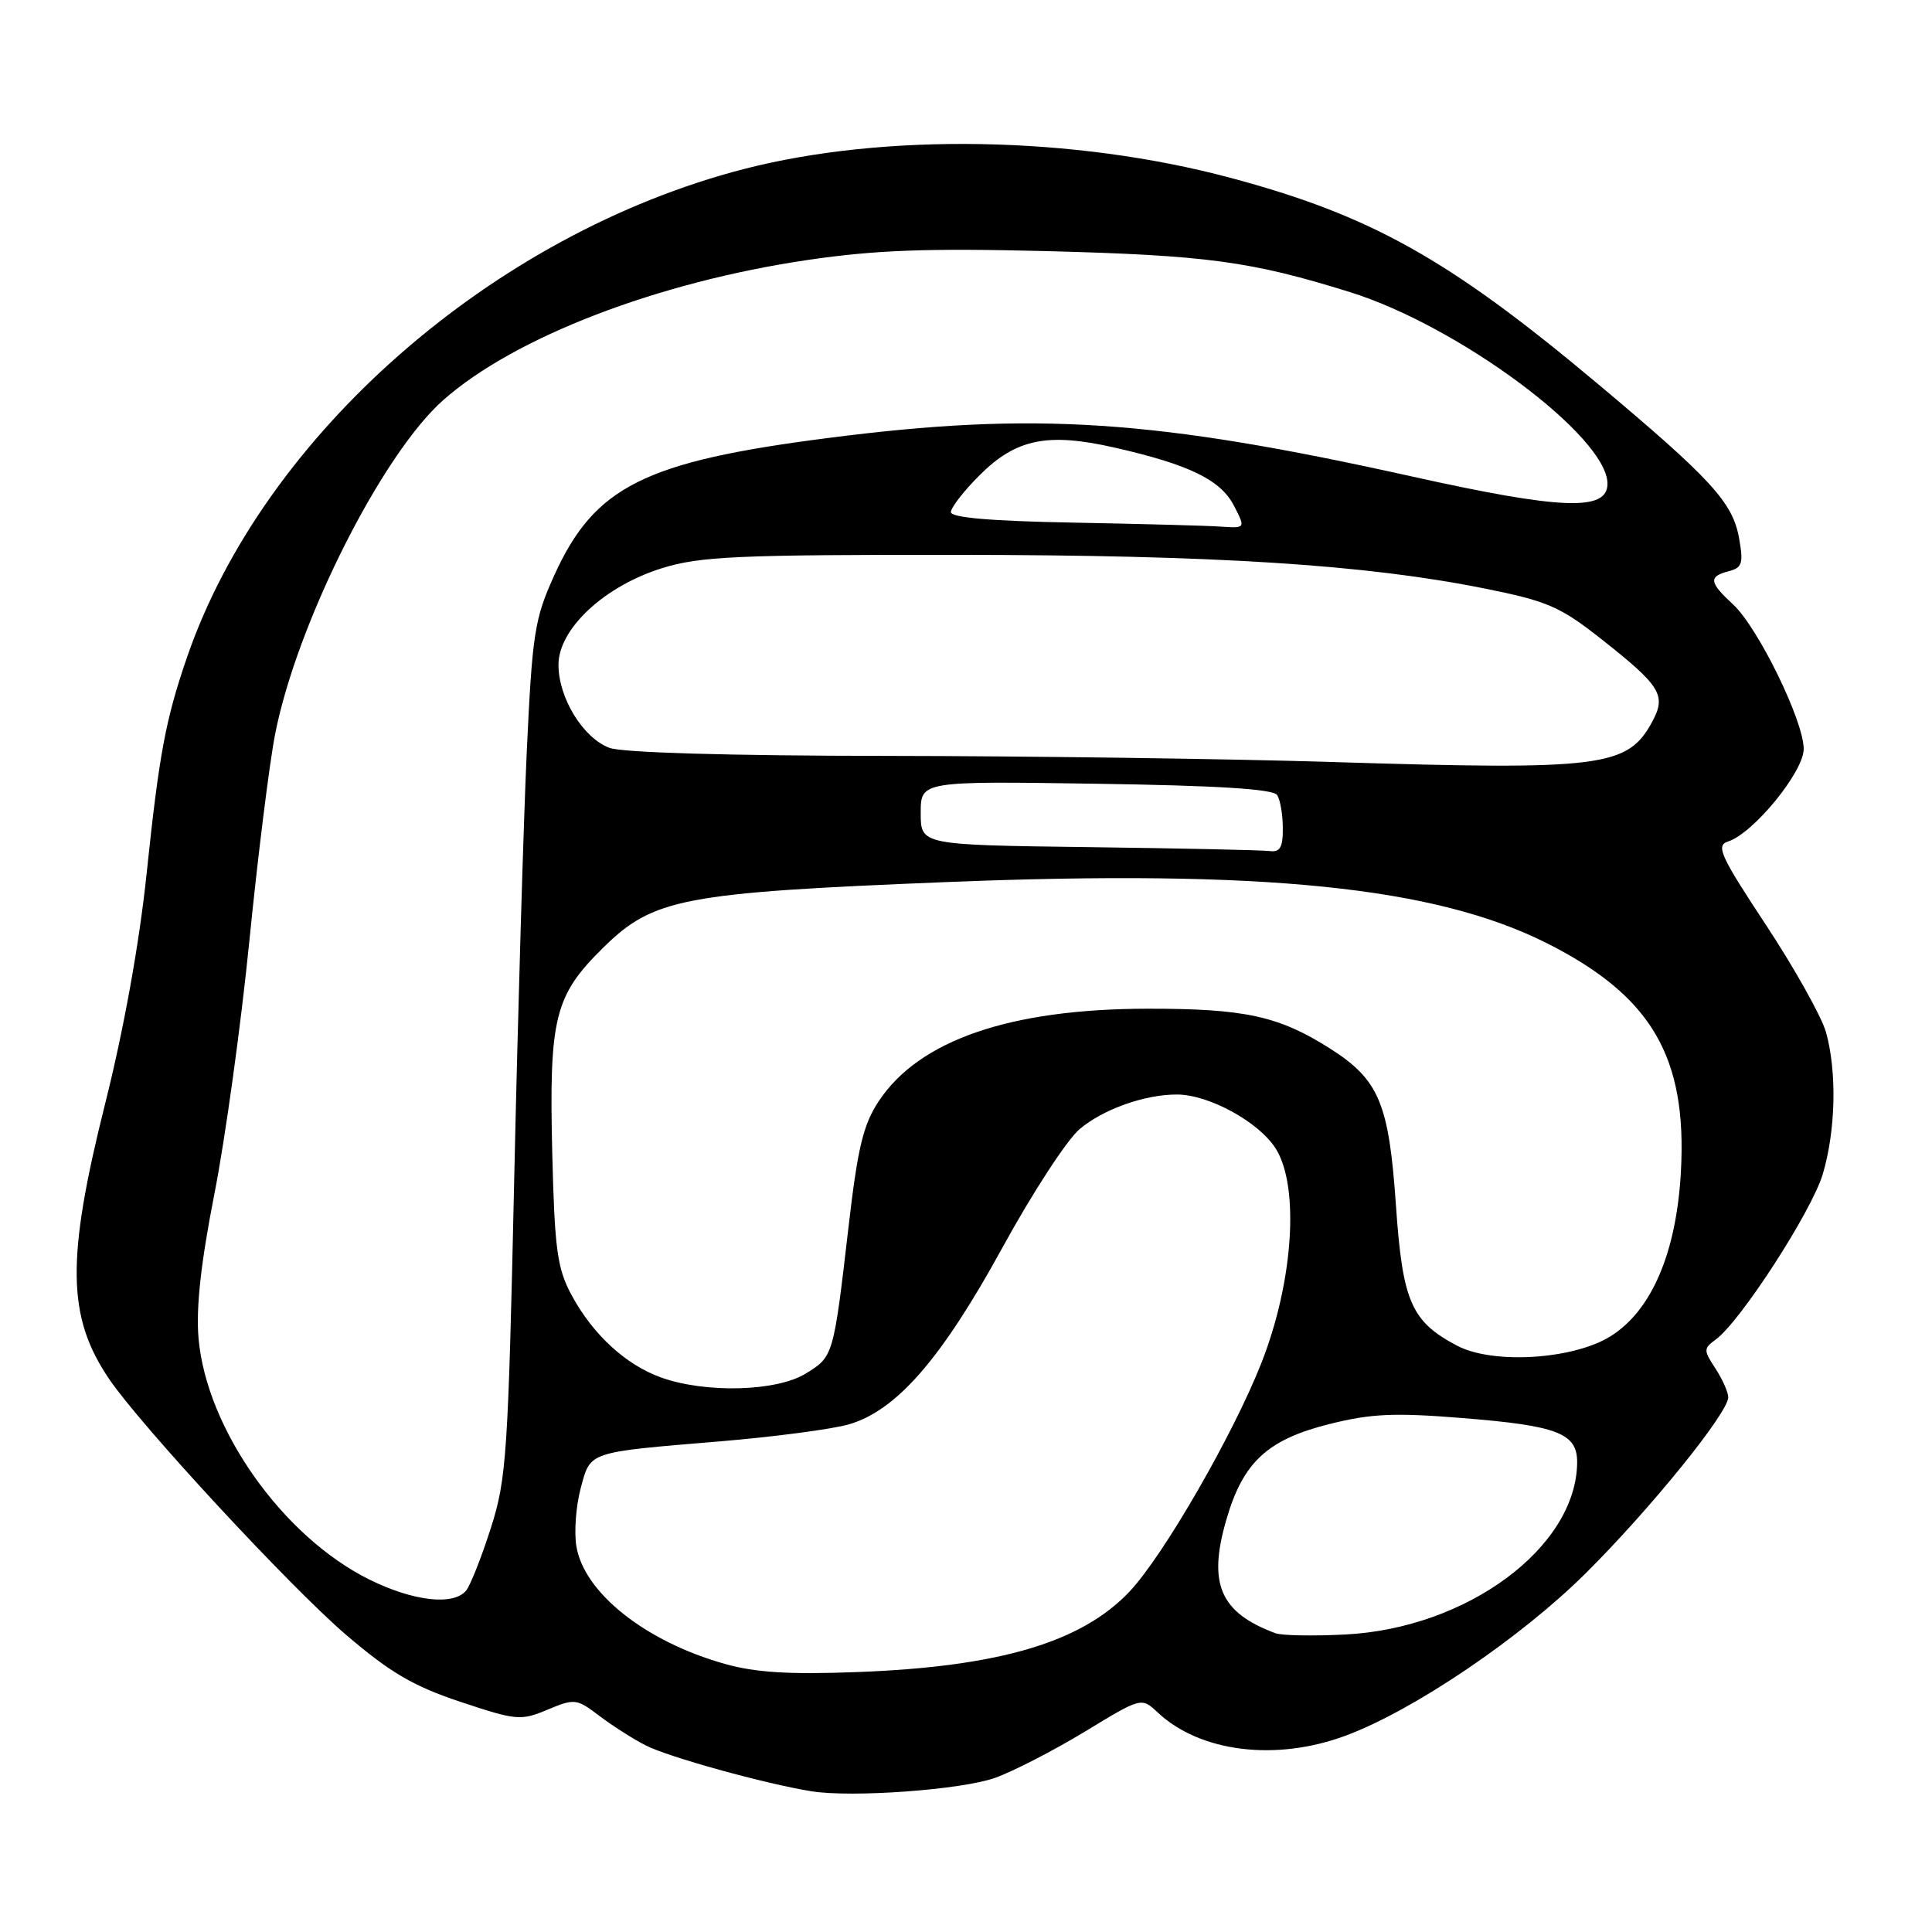 <?xml version="1.0" encoding="UTF-8" standalone="no"?>
<!DOCTYPE svg PUBLIC "-//W3C//DTD SVG 1.1//EN" "http://www.w3.org/Graphics/SVG/1.1/DTD/svg11.dtd" >
<svg xmlns="http://www.w3.org/2000/svg" xmlns:xlink="http://www.w3.org/1999/xlink" version="1.1" viewBox="0 0 256 256">
 <g >
 <path fill="currentColor"
d=" M 131.87 235.57 C 134.27 234.71 139.62 231.95 143.75 229.45 C 151.25 224.89 151.25 224.89 153.39 226.90 C 159.02 232.19 169.11 233.43 178.37 229.96 C 187.34 226.61 201.45 217.06 210.08 208.50 C 218.57 200.08 229.00 187.21 229.00 185.15 C 229.00 184.48 228.24 182.77 227.31 181.34 C 225.71 178.91 225.71 178.68 227.36 177.48 C 230.63 175.09 240.05 160.52 241.53 155.57 C 243.24 149.82 243.42 142.06 241.96 136.79 C 241.39 134.75 237.82 128.36 234.02 122.59 C 227.95 113.40 227.33 112.03 228.96 111.51 C 232.31 110.45 239.00 102.28 239.00 99.24 C 239.00 95.52 232.94 83.13 229.63 80.08 C 226.46 77.15 226.36 76.40 229.06 75.69 C 230.85 75.23 231.03 74.65 230.44 71.33 C 229.60 66.56 226.74 63.46 211.51 50.69 C 191.96 34.31 181.64 28.54 163.03 23.56 C 142.34 18.02 117.20 17.58 98.52 22.41 C 65.35 31.01 34.99 57.60 24.83 86.95 C 21.94 95.33 21.10 99.81 19.42 115.83 C 18.46 124.99 16.41 136.39 13.94 146.21 C 8.76 166.86 8.87 174.50 14.47 182.74 C 18.69 188.95 38.46 210.29 45.84 216.61 C 51.71 221.63 54.76 223.42 61.00 225.50 C 68.43 227.97 69.00 228.03 72.55 226.54 C 76.14 225.04 76.41 225.08 79.39 227.34 C 81.10 228.64 83.88 230.42 85.57 231.28 C 88.54 232.81 101.37 236.36 107.50 237.35 C 112.91 238.22 127.41 237.16 131.87 235.57 Z  M 96.02 220.47 C 85.52 217.51 77.37 211.04 76.37 204.87 C 76.06 202.98 76.32 199.54 76.94 197.22 C 78.27 192.28 77.72 192.46 95.50 190.98 C 102.65 190.38 110.30 189.37 112.50 188.73 C 118.82 186.88 124.76 180.04 132.83 165.31 C 136.80 158.06 141.40 151.00 143.06 149.61 C 146.20 146.96 151.75 145.00 156.00 145.03 C 160.23 145.06 166.83 148.69 169.04 152.19 C 172.21 157.23 171.38 169.79 167.17 180.53 C 163.45 190.02 154.18 206.10 149.68 210.88 C 143.31 217.63 132.38 220.86 113.50 221.56 C 104.58 221.90 100.09 221.62 96.02 220.47 Z  M 169.00 216.41 C 161.67 213.68 160.02 209.87 162.50 201.36 C 164.71 193.74 167.93 190.75 176.17 188.69 C 181.68 187.31 184.75 187.17 193.78 187.90 C 206.42 188.91 209.01 189.92 208.98 193.79 C 208.89 205.02 194.40 215.76 178.25 216.58 C 173.99 216.80 169.82 216.72 169.00 216.41 Z  M 48.95 209.30 C 37.48 203.63 27.37 189.35 26.31 177.36 C 25.96 173.30 26.60 167.42 28.41 158.19 C 29.85 150.87 31.93 135.80 33.04 124.69 C 34.15 113.59 35.68 101.26 36.45 97.31 C 39.30 82.66 50.60 60.19 58.75 53.00 C 68.21 44.65 87.17 37.37 107.07 34.44 C 116.01 33.13 122.86 32.88 138.50 33.27 C 159.90 33.82 165.74 34.61 178.89 38.71 C 193.31 43.21 213.00 57.86 213.00 64.09 C 213.00 67.77 206.97 67.55 187.11 63.14 C 153.01 55.56 137.11 54.51 109.70 58.04 C 85.38 61.16 78.78 64.47 73.45 76.22 C 70.83 82.00 70.54 83.85 69.80 99.54 C 69.37 108.91 68.62 134.34 68.14 156.04 C 67.33 192.80 67.12 195.98 65.03 202.50 C 63.80 206.35 62.33 210.06 61.77 210.75 C 60.11 212.79 54.77 212.18 48.95 209.30 Z  M 87.64 182.54 C 82.90 180.85 78.51 176.80 75.68 171.50 C 73.84 168.06 73.49 165.47 73.18 152.93 C 72.74 134.86 73.46 131.94 79.92 125.58 C 86.57 119.03 90.44 118.29 125.39 116.88 C 167.44 115.19 190.17 117.51 205.03 125.01 C 218.84 131.99 223.56 140.04 222.73 155.23 C 222.14 166.00 218.84 173.70 213.36 177.09 C 208.38 180.16 197.78 180.80 193.07 178.31 C 186.99 175.10 185.85 172.48 184.97 159.73 C 184.04 146.17 182.73 143.06 176.21 138.92 C 169.44 134.62 164.91 133.64 152.00 133.66 C 133.81 133.69 121.79 137.83 116.44 145.91 C 114.38 149.02 113.65 152.07 112.43 162.61 C 110.44 179.75 110.43 179.77 106.72 182.03 C 102.86 184.38 93.52 184.63 87.64 182.54 Z  M 144.25 112.25 C 122.00 111.96 122.00 111.96 122.00 107.73 C 122.00 103.50 122.00 103.50 145.25 103.85 C 161.36 104.09 168.73 104.55 169.23 105.35 C 169.64 105.98 169.98 107.96 169.98 109.75 C 170.00 112.27 169.61 112.95 168.25 112.77 C 167.29 112.64 156.49 112.41 144.25 112.25 Z  M 176.50 100.97 C 162.75 100.54 136.19 100.18 117.49 100.16 C 96.43 100.14 82.43 99.73 80.74 99.09 C 77.24 97.76 74.01 92.48 74.00 88.10 C 74.00 83.32 80.09 77.65 87.77 75.27 C 92.77 73.73 97.70 73.50 126.50 73.52 C 161.10 73.54 180.90 74.80 196.77 77.99 C 205.04 79.65 206.71 80.37 212.17 84.67 C 220.05 90.88 220.81 92.11 218.96 95.57 C 215.70 101.66 212.39 102.08 176.50 100.97 Z  M 142.25 69.25 C 131.35 69.05 126.00 68.59 126.00 67.86 C 126.00 67.26 127.71 65.05 129.80 62.97 C 134.63 58.14 138.81 57.28 147.74 59.32 C 157.60 61.57 161.73 63.58 163.50 67.00 C 165.05 70.00 165.05 70.00 161.78 69.78 C 159.97 69.65 151.19 69.42 142.25 69.25 Z "/>
</g>
</svg>